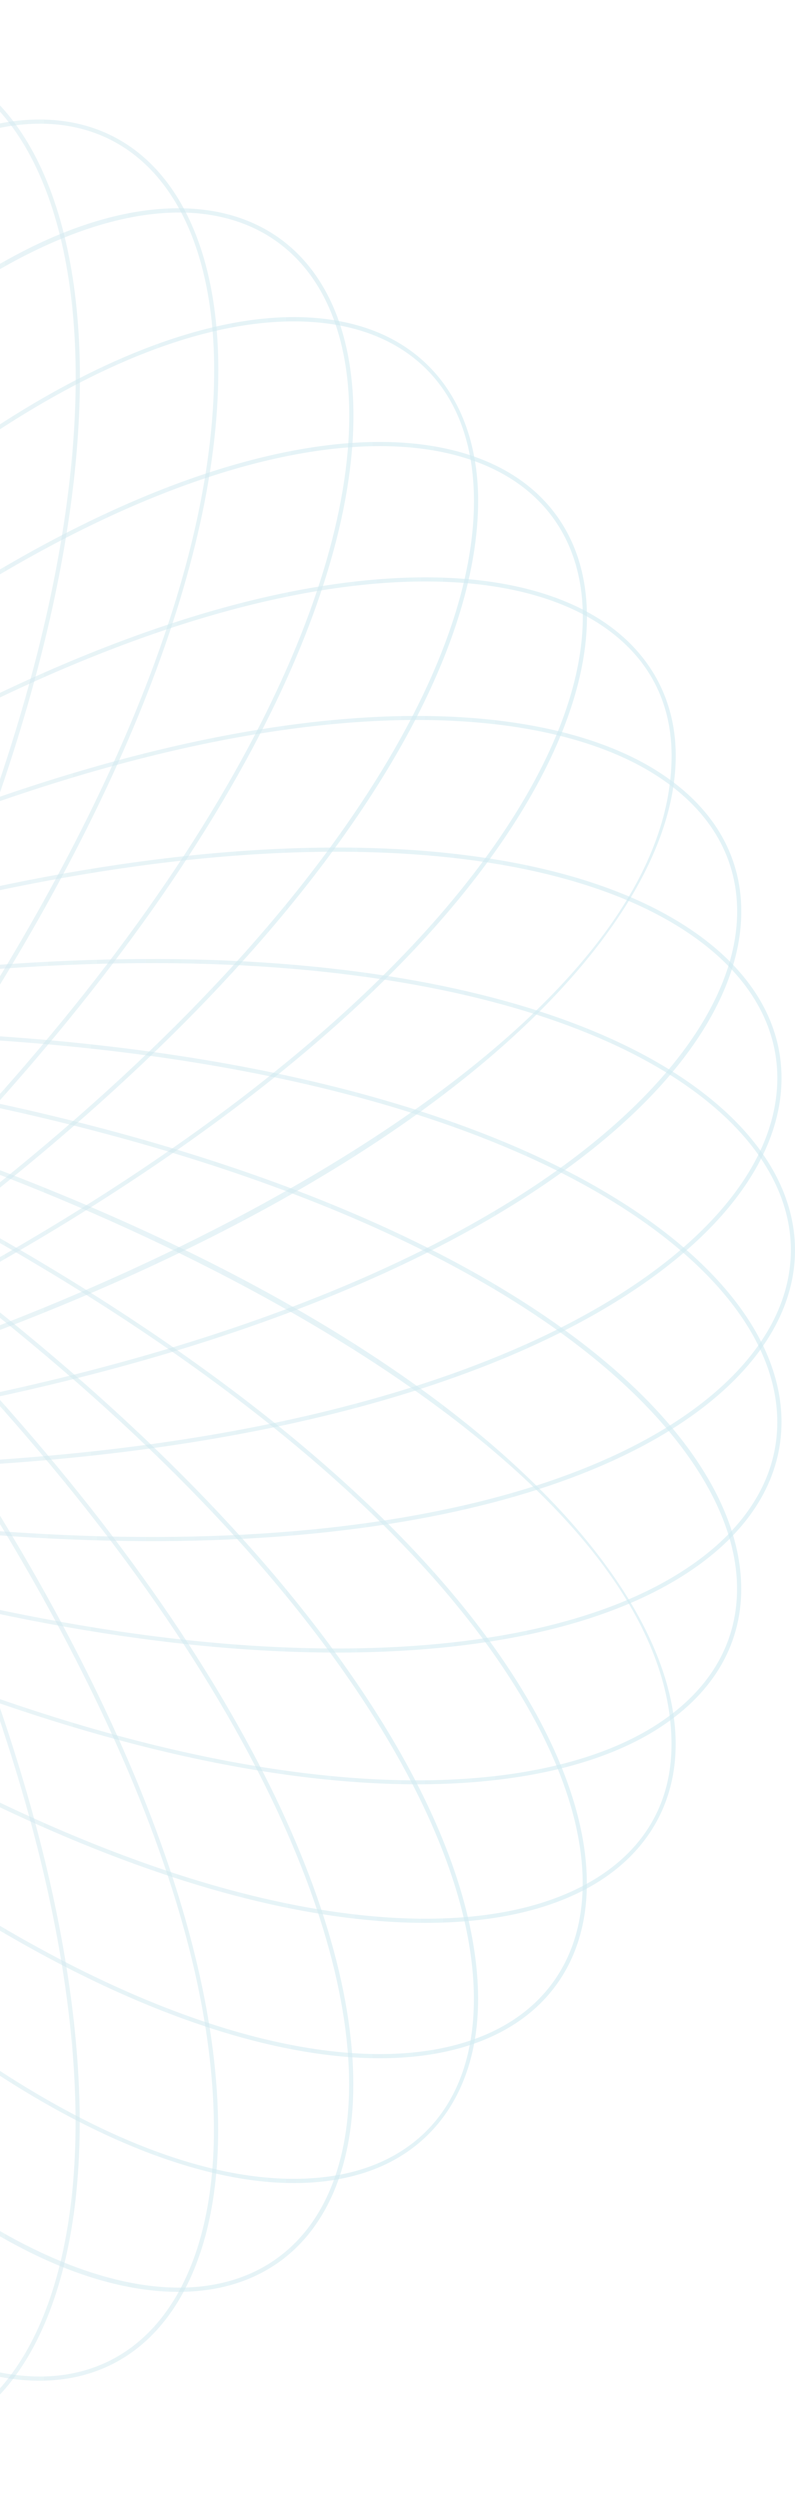 <svg xmlns="http://www.w3.org/2000/svg" width="168" height="528" viewBox="0 0 168 528" fill="none"><g opacity="0.5" clip-path="url(#clip0_558_1678)"><path d="M165.157 227.689C165.157 247.44 147.444 267.374 116.556 282.368C91.495 294.53 45.635 309.271 -30.572 310.388L-32.103 310.411L-31.654 311.885C-17.949 356.326 -11.004 396.484 -10.993 431.263C-10.993 460.146 -15.945 484.296 -25.331 501.086C-33.958 516.518 -46.085 525.063 -59.49 525.144C-79.265 525.259 -99.235 507.593 -114.276 476.695C-126.472 451.624 -141.26 405.731 -142.377 329.413L-142.4 327.881L-143.874 328.33C-190.344 342.668 -232.047 349.601 -267.806 348.944C-299.167 348.369 -324.147 341.885 -340.051 330.184C-351.223 321.962 -357.131 311.643 -357.131 300.311C-357.131 280.56 -339.418 260.626 -308.53 245.631C-283.469 233.47 -237.609 218.729 -161.403 217.612L-159.871 217.589L-160.32 216.115C-174.025 171.674 -180.981 131.516 -180.981 96.737C-180.981 67.854 -176.029 43.704 -166.643 26.914C-158.017 11.482 -145.889 2.937 -132.484 2.868C-112.709 2.752 -92.739 20.418 -77.698 51.317C-65.502 76.376 -50.715 122.28 -49.597 198.599L-49.574 200.13L-48.1 199.681C-1.63 185.344 40.073 178.411 75.821 179.067C107.181 179.643 132.161 186.127 148.066 197.827C159.237 206.038 165.145 216.368 165.145 227.701L165.157 227.689ZM-33.151 309.985C-33.151 309.916 -33.14 309.823 -33.071 309.731C-32.99 309.616 -32.852 309.547 -32.714 309.547C44.53 308.672 90.885 293.862 116.164 281.585C146.741 266.741 164.282 247.094 164.282 227.689C164.282 216.656 158.5 206.568 147.559 198.518C131.793 186.933 106.985 180.507 75.821 179.931C39.635 179.263 -2.655 186.403 -49.862 201.132C-49.989 201.178 -50.139 201.155 -50.242 201.075C-50.357 200.994 -50.426 200.868 -50.426 200.729C-51.302 123.363 -66.159 76.975 -78.47 51.685C-93.361 21.098 -113.043 3.628 -132.472 3.731C-145.544 3.8 -157.406 12.184 -165.871 27.34C-175.177 44.004 -180.094 67.992 -180.094 96.737C-180.094 131.954 -172.942 172.71 -158.846 217.877C-158.834 217.923 -158.823 217.969 -158.823 218.015C-158.823 218.107 -158.857 218.2 -158.903 218.28C-158.984 218.384 -159.111 218.453 -159.249 218.453C-236.492 219.328 -282.847 234.138 -308.138 246.415C-338.715 261.259 -356.256 280.906 -356.256 300.311C-356.256 311.344 -350.474 321.432 -339.533 329.47C-323.778 341.056 -298.971 347.493 -267.795 348.058C-231.598 348.726 -189.319 341.585 -142.112 326.856C-141.985 326.81 -141.836 326.845 -141.72 326.925C-141.605 327.006 -141.536 327.132 -141.536 327.271C-140.661 404.626 -125.804 451.013 -113.493 476.315C-98.601 506.902 -78.919 524.372 -59.49 524.269C-46.419 524.2 -34.556 515.816 -26.103 500.66C-16.797 483.996 -11.88 460.008 -11.88 431.263C-11.88 396.035 -19.032 355.278 -33.128 310.123C-33.128 310.077 -33.151 310.031 -33.151 309.996L-33.151 309.985Z" fill="url(#paint0_linear_558_1678)" fill-opacity="0.4"></path><path d="M124.005 397.762C124.005 413.182 116.439 424.86 102.711 430.641C84.906 438.138 58.555 435.178 28.508 422.315C-5.939 407.562 -44.336 380.165 -82.56 343.059L-83.666 341.988L-84.38 343.347C-110.684 393.109 -140.34 432.368 -170.134 456.898C-205.157 485.735 -228.72 485.528 -239.65 482.844C-256.844 478.618 -266.703 463.071 -266.703 440.188C-266.703 420.299 -259.297 395.942 -245.281 369.754C-229.423 340.146 -205.802 309.075 -175.075 277.428L-174.004 276.322L-175.363 275.608C-220.877 251.539 -257.961 224.418 -282.619 197.148C-304.155 173.332 -316.018 149.562 -316.018 130.226C-316.018 114.795 -308.451 103.106 -294.711 97.324C-276.906 89.827 -250.556 92.787 -220.52 105.662C-186.085 120.415 -147.676 147.823 -109.463 184.917L-108.358 185.988L-107.644 184.63C-81.339 134.868 -51.684 95.608 -21.89 71.067C13.145 42.219 36.696 42.426 47.626 45.121C64.82 49.359 74.679 64.894 74.679 87.777C74.679 107.677 67.274 132.023 53.258 158.211C37.399 187.831 13.778 218.891 -16.949 250.537L-18.02 251.643L-16.661 252.357C28.854 276.415 65.938 303.547 90.595 330.818C112.132 354.633 123.994 378.392 123.994 397.739L123.994 397.75L124.005 397.762ZM-265.816 440.2C-265.816 462.633 -256.199 477.869 -239.431 482.004C-221.107 486.518 -196.047 477.121 -170.687 456.23C-140.582 431.447 -110.661 391.624 -84.161 341.067C-84.092 340.94 -83.977 340.86 -83.839 340.837C-83.7 340.814 -83.562 340.86 -83.459 340.952C-44.808 378.749 -5.962 406.606 28.865 421.52C58.694 434.292 84.791 437.251 102.377 429.846C115.759 424.215 123.13 412.825 123.13 397.773C123.13 378.645 111.337 355.082 89.95 331.428C65.005 303.846 27.356 276.438 -18.941 252.161C-19.068 252.092 -19.149 251.977 -19.172 251.839L-19.172 251.816C-19.172 251.654 -19.126 251.551 -19.056 251.47C12.35 219.351 36.42 187.843 52.498 157.82C66.444 131.77 73.815 107.551 73.815 87.8C73.815 65.367 64.199 50.13 47.43 45.996C29.107 41.482 4.058 50.879 -21.314 71.77C-51.407 96.553 -81.339 136.376 -107.84 186.944C-107.909 187.071 -108.024 187.152 -108.162 187.175C-108.3 187.198 -108.438 187.152 -108.531 187.059C-147.193 149.263 -186.027 121.405 -220.854 106.491C-250.683 93.72 -276.78 90.76 -294.366 98.165C-307.76 103.797 -315.142 115.198 -315.142 130.261C-315.142 149.378 -303.361 172.929 -281.974 196.583C-257.028 224.165 -219.38 251.574 -173.082 275.839C-172.956 275.908 -172.875 276.023 -172.852 276.161L-172.852 276.184C-172.852 276.345 -172.898 276.449 -172.967 276.53C-204.374 308.649 -228.444 340.157 -244.51 370.18C-258.457 396.23 -265.827 420.449 -265.827 440.2L-265.816 440.2Z" fill="url(#paint1_linear_558_1678)" fill-opacity="0.4"></path><path d="M142.777 368.441C142.777 381.8 135.856 392.741 123.291 399.236C106.119 408.115 79.562 408.403 48.512 400.042C12.971 390.472 -28.132 369.708 -70.341 339.984L-71.597 339.098L-72.092 340.549C-112.953 460.123 -170.365 508.203 -206.412 502.284C-226.279 499.025 -238.13 479.412 -238.13 449.85C-238.13 407.113 -214.635 350.222 -171.977 289.647L-171.09 288.391L-172.541 287.896C-224.298 270.219 -266.899 247.785 -295.748 223.025C-320.901 201.443 -334.756 178.906 -334.756 159.57C-334.756 146.199 -327.834 135.259 -315.246 128.764C-298.075 119.885 -271.517 119.608 -240.468 127.969C-204.927 137.539 -163.835 158.303 -121.626 188.027L-120.37 188.913L-119.875 187.462C-79.025 67.888 -21.625 19.808 14.434 25.727C34.3 28.986 46.151 48.599 46.151 78.161C46.151 120.898 22.657 177.789 -20.001 238.364L-20.888 239.62L-19.437 240.115C32.32 257.804 74.92 280.226 103.77 304.986C128.923 326.568 142.777 349.105 142.777 368.441ZM-237.254 449.85C-237.254 478.952 -225.669 498.23 -206.274 501.42C-187.536 504.495 -163.938 492.161 -141.527 467.585C-114.934 438.414 -90.979 393.696 -72.253 338.257C-72.207 338.13 -72.103 338.027 -71.965 337.981C-71.838 337.934 -71.689 337.957 -71.573 338.038C-28.823 368.361 12.776 389.516 48.743 399.19C79.573 407.493 105.912 407.228 122.888 398.453C135.326 392.027 141.902 381.639 141.902 368.441C141.891 318.057 59.707 267.754 -21.729 240.253C-21.855 240.207 -21.959 240.103 -22.005 239.977C-22.017 239.931 -22.028 239.885 -22.028 239.838C-22.028 239.746 -22.005 239.666 -21.948 239.585C3.159 204.207 45.265 136.18 45.265 78.149C45.265 49.048 33.679 29.769 14.284 26.579C-4.454 23.505 -28.052 35.839 -50.463 60.414C-77.056 89.585 -101.011 134.303 -119.737 189.731C-119.783 189.869 -119.887 189.961 -120.013 190.007C-120.14 190.053 -120.29 190.03 -120.393 189.95C-163.144 159.627 -204.743 138.472 -240.698 128.798C-271.529 120.495 -297.856 120.748 -314.843 129.524C-327.293 135.95 -333.869 146.338 -333.869 159.558C-333.869 209.919 -251.685 260.234 -170.238 287.735C-170.111 287.781 -170.008 287.885 -169.962 288.011C-169.95 288.057 -169.939 288.103 -169.939 288.149C-169.939 288.242 -169.962 288.334 -170.019 288.403C-195.126 323.781 -237.231 391.808 -237.231 449.838L-237.254 449.85Z" fill="url(#paint2_linear_558_1678)" fill-opacity="0.4"></path><path d="M156.656 192.495C156.656 228.968 100.085 278.039 -24.135 299.597L-25.644 299.862L-24.965 301.244C9.586 371.643 16.841 420.069 16.841 448.296C16.841 488.384 2.1 514.538 -21.636 516.541C-41.065 518.177 -63.143 502.998 -82.215 474.875C-104.408 442.146 -121.487 394.088 -131.587 335.873L-131.852 334.365L-133.234 335.044C-234.605 384.795 -301.61 383.344 -330.517 365.401C-342.38 358.031 -348.656 347.701 -348.656 335.528C-348.656 299.056 -292.086 249.985 -167.865 228.426L-166.357 228.161L-167.036 226.779C-201.587 156.369 -208.842 107.954 -208.842 79.739C-208.842 39.651 -194.101 13.497 -170.364 11.493C-150.936 9.858 -128.858 25.037 -109.786 53.16C-87.593 85.889 -70.514 133.958 -60.413 192.161L-60.148 193.67L-58.767 192.991C42.616 143.24 109.609 144.691 138.517 162.634C150.379 169.992 156.656 180.323 156.656 192.507L156.656 192.495ZM-26.738 299.528C-26.738 299.459 -26.727 299.39 -26.692 299.332C-26.634 299.206 -26.508 299.125 -26.37 299.102C31.226 289.313 79.09 272.695 112.063 251.056C139.853 232.825 155.78 211.474 155.78 192.507C155.78 180.645 149.653 170.58 138.056 163.382C109.103 145.405 41.787 144.196 -60.287 194.718C-60.413 194.776 -60.552 194.776 -60.678 194.718C-60.805 194.649 -60.897 194.534 -60.92 194.396C-73.6 119.804 -94.895 76.676 -110.523 53.643C-129.411 25.797 -151.2 10.745 -170.307 12.357C-193.548 14.315 -207.978 40.135 -207.978 79.728C-207.978 108.184 -200.573 157.071 -165.32 228.288C-165.286 228.346 -165.274 228.415 -165.274 228.484C-165.274 228.553 -165.286 228.622 -165.32 228.68C-165.378 228.806 -165.504 228.887 -165.631 228.91C-223.227 238.699 -271.102 255.317 -304.075 276.956C-331.865 295.198 -347.792 316.538 -347.792 335.516C-347.792 347.378 -341.666 357.455 -330.068 364.641C-301.115 382.618 -233.799 383.827 -131.725 333.305C-131.599 333.248 -131.449 333.248 -131.334 333.305C-131.219 333.363 -131.127 333.49 -131.104 333.628C-118.424 408.23 -97.129 451.348 -81.501 474.38C-62.613 502.227 -40.823 517.278 -21.717 515.666C1.524 513.708 15.955 487.889 15.955 448.296C15.955 419.827 8.549 370.952 -26.704 299.735C-26.738 299.678 -26.75 299.609 -26.75 299.539L-26.738 299.528Z" fill="url(#paint3_linear_558_1678)" fill-opacity="0.4"></path><path d="M142.8 159.616C142.8 178.963 128.945 201.489 103.792 223.059C74.931 247.807 32.319 270.23 -19.449 287.907L-20.9 288.402L-20.013 289.658C22.61 350.222 46.082 407.101 46.093 449.85C46.093 479.447 34.231 499.059 14.364 502.318C-21.683 508.237 -79.083 460.145 -119.91 340.537L-120.405 339.086L-121.661 339.973C-163.87 369.673 -204.973 390.426 -240.514 399.984C-271.564 408.333 -298.121 408.045 -315.293 399.166C-327.869 392.671 -334.791 381.731 -334.791 368.372C-334.791 349.024 -320.936 326.498 -295.784 304.928C-266.922 280.18 -224.31 257.758 -172.531 240.08L-171.079 239.585L-171.966 238.33C-214.59 177.765 -238.073 120.875 -238.073 78.138C-238.073 48.541 -226.21 28.928 -206.344 25.669C-170.296 19.75 -112.897 67.854 -72.081 187.45L-71.586 188.902L-70.33 188.015C-28.121 158.314 12.982 137.562 48.523 128.003C79.573 119.654 106.13 119.942 123.302 128.821C135.878 135.316 142.8 146.257 142.8 159.616ZM-22.04 288.172C-22.04 288.172 -22.04 288.08 -22.017 288.034C-21.971 287.896 -21.868 287.792 -21.741 287.746C59.729 260.257 141.925 209.965 141.925 159.604C141.925 146.395 135.348 136.019 122.899 129.581C105.911 120.806 79.584 120.541 48.754 128.832C12.798 138.506 -28.812 159.639 -71.563 189.938C-71.678 190.019 -71.816 190.042 -71.954 189.996C-72.092 189.95 -72.196 189.857 -72.231 189.719C-90.945 134.28 -114.889 89.55 -141.47 60.368C-163.87 35.781 -187.468 23.435 -206.206 26.51C-225.612 29.7 -237.198 48.99 -237.198 78.115C-237.198 136.134 -195.115 204.149 -170.031 239.539C-169.974 239.619 -169.951 239.7 -169.951 239.792C-169.951 239.838 -169.951 239.884 -169.974 239.93C-170.02 240.057 -170.124 240.172 -170.25 240.207C-251.72 267.719 -333.927 318.011 -333.927 368.372C-333.927 381.581 -327.351 391.957 -314.901 398.383C-297.914 407.159 -271.587 407.424 -240.756 399.132C-204.801 389.458 -163.19 368.326 -120.44 338.015C-120.325 337.934 -120.187 337.911 -120.048 337.957C-119.922 338.003 -119.818 338.107 -119.772 338.234C-101.057 393.673 -77.114 438.402 -50.533 467.585C-28.121 492.172 -4.535 504.518 14.203 501.443C33.609 498.253 45.195 478.963 45.195 449.85C45.195 391.807 3.112 323.804 -21.971 288.426C-22.029 288.345 -22.052 288.264 -22.052 288.172L-22.04 288.172Z" fill="url(#paint4_linear_558_1678)" fill-opacity="0.4"></path><path d="M156.633 335.562C156.633 347.747 150.356 358.088 138.494 365.447C109.598 383.378 42.593 384.806 -58.778 335.021L-60.16 334.342L-60.425 335.85C-70.548 394.054 -87.627 442.111 -109.832 474.829C-128.903 502.941 -150.993 518.119 -170.422 516.484C-194.146 514.48 -208.888 488.338 -208.888 448.273C-208.888 420.046 -201.632 371.62 -167.036 301.198L-166.356 299.816L-167.865 299.551C-292.062 277.992 -348.633 228.898 -348.633 192.426C-348.633 180.242 -342.356 169.9 -330.494 162.541C-301.598 144.61 -234.593 143.182 -133.222 192.956L-131.84 193.635L-131.575 192.127C-121.452 133.923 -104.373 85.866 -82.168 53.148C-63.085 25.037 -41.007 9.858 -21.578 11.493C2.146 13.497 16.888 39.628 16.888 79.704C16.888 107.931 9.632 156.357 -24.964 226.779L-25.644 228.161L-24.135 228.426C100.062 250.008 156.621 299.102 156.621 335.574L156.633 335.562ZM-208.012 448.296C-208.012 487.866 -193.582 513.662 -170.352 515.632C-151.246 517.244 -129.456 502.204 -110.557 474.369C-94.929 451.336 -73.623 408.219 -60.92 333.639C-60.897 333.501 -60.804 333.386 -60.689 333.317C-60.563 333.259 -60.424 333.259 -60.298 333.317C41.776 383.873 109.08 382.687 138.033 364.722C149.631 357.524 155.758 347.447 155.758 335.574C155.758 316.595 139.818 295.255 112.04 277.014C79.067 255.363 31.215 238.745 -26.369 228.933C-26.507 228.91 -26.623 228.818 -26.68 228.703C-26.715 228.633 -26.726 228.564 -26.726 228.495C-26.726 228.426 -26.715 228.357 -26.68 228.3C8.607 157.06 16.024 108.173 16.024 79.716C16.024 40.134 1.594 14.338 -21.636 12.369C-40.742 10.756 -62.532 25.797 -81.431 53.632C-97.059 76.664 -118.366 119.781 -131.069 194.361C-131.092 194.499 -131.184 194.614 -131.299 194.683C-131.414 194.741 -131.564 194.741 -131.691 194.683C-233.764 144.127 -301.068 145.313 -330.022 163.278C-341.619 170.476 -347.746 180.553 -347.746 192.415C-347.746 211.394 -331.807 232.733 -304.028 250.975C-271.056 272.626 -223.203 289.244 -165.619 299.056C-165.481 299.079 -165.366 299.171 -165.297 299.286C-165.262 299.344 -165.251 299.413 -165.251 299.482C-165.251 299.551 -165.262 299.62 -165.297 299.678C-200.584 370.918 -208.001 419.804 -208.001 448.273L-208.012 448.296Z" fill="url(#paint5_linear_558_1678)" fill-opacity="0.4"></path><path d="M165.144 300.369C165.144 311.689 159.235 322.019 148.064 330.242C132.159 341.943 107.179 348.415 75.819 348.979C40.059 349.624 -1.631 342.68 -48.113 328.33L-49.576 327.881L-49.599 329.413C-50.739 405.72 -65.538 451.612 -77.746 476.672C-92.799 507.559 -112.769 525.213 -132.543 525.098C-145.937 525.017 -158.064 516.484 -166.679 501.064C-176.054 484.284 -181.006 460.158 -181.006 431.298C-181.006 396.507 -174.05 356.327 -160.322 311.862L-159.873 310.399L-161.404 310.376C-237.611 309.236 -283.46 294.484 -308.52 282.311C-339.408 267.305 -357.121 247.371 -357.121 227.62C-357.121 216.3 -351.213 205.97 -340.042 197.747C-324.137 186.058 -299.157 179.574 -267.797 179.01C-232.025 178.365 -190.335 185.309 -143.864 199.659L-142.402 200.108L-142.379 198.576C-141.238 122.257 -126.451 76.376 -114.243 51.317C-99.191 20.43 -79.22 2.776 -59.446 2.879C-46.052 2.96 -33.925 11.493 -25.299 26.914C-15.924 43.693 -10.96 67.82 -10.96 96.68C-10.96 131.47 -17.916 171.651 -31.644 216.115L-32.093 217.578L-30.562 217.601C45.633 218.741 91.493 233.493 116.554 245.666C147.442 260.672 165.155 280.607 165.155 300.357L165.144 300.369ZM-180.154 431.309C-180.154 460.019 -175.236 483.996 -165.942 500.649C-157.489 515.781 -145.626 524.165 -132.566 524.234C-113.137 524.35 -93.455 506.879 -78.552 476.303C-66.229 451.025 -51.361 404.649 -50.474 327.294C-50.474 327.156 -50.405 327.029 -50.29 326.948C-50.175 326.868 -50.037 326.845 -49.91 326.891C-2.703 341.643 39.587 348.783 75.785 348.127C106.961 347.563 131.768 341.136 147.523 329.551C158.464 321.501 164.245 311.424 164.245 300.38C164.245 280.975 146.705 261.328 116.139 246.472C90.849 234.184 44.505 219.363 -32.727 218.476C-32.865 218.476 -32.992 218.407 -33.072 218.292C-33.13 218.223 -33.153 218.131 -33.153 218.039C-33.153 217.993 -33.153 217.946 -33.13 217.9C-19.01 172.71 -11.847 131.943 -11.847 96.726C-11.847 67.993 -16.765 44.016 -26.07 27.363C-34.523 12.23 -46.386 3.847 -59.458 3.778C-78.886 3.662 -98.569 21.144 -113.46 51.72C-125.771 76.998 -140.639 123.374 -141.538 200.73C-141.538 200.868 -141.607 200.994 -141.711 201.075C-141.826 201.156 -141.964 201.179 -142.102 201.144C-189.31 186.392 -231.599 179.252 -267.785 179.908C-298.961 180.472 -323.768 186.898 -339.535 198.484C-350.476 206.522 -356.257 216.611 -356.257 227.655C-356.257 247.06 -338.717 266.707 -308.152 281.563C-282.872 293.839 -236.517 308.672 -159.285 309.559C-159.147 309.559 -159.02 309.628 -158.94 309.743C-158.882 309.812 -158.859 309.904 -158.859 309.996C-158.859 310.042 -158.859 310.088 -158.882 310.123C-173.002 355.325 -180.165 396.104 -180.165 431.332L-180.154 431.309Z" fill="url(#paint6_linear_558_1678)" fill-opacity="0.4"></path><path d="M124.039 130.295C124.039 149.631 112.177 173.389 90.641 197.205C65.983 224.464 28.876 251.585 -16.65 275.642L-18.009 276.356L-16.938 277.462C13.777 309.109 37.387 340.168 53.234 369.788C67.25 395.976 74.655 420.333 74.655 440.222C74.655 463.116 64.797 478.663 47.591 482.901C36.661 485.585 13.109 485.792 -21.913 456.932C-51.696 432.391 -81.34 393.109 -107.644 343.335L-108.358 341.976L-109.464 343.047C-147.688 380.13 -186.097 407.527 -220.544 422.268C-250.591 435.12 -276.942 438.08 -294.747 430.583C-308.486 424.802 -316.053 413.124 -316.053 397.704C-316.053 378.368 -304.19 354.61 -282.654 330.794C-257.996 303.535 -220.889 276.414 -175.363 252.356L-174.004 251.642L-175.075 250.537C-205.791 218.89 -229.4 187.83 -245.247 158.21C-259.263 132.022 -266.669 107.665 -266.669 87.777C-266.669 64.882 -256.81 49.335 -239.616 45.097C-228.686 42.414 -205.134 42.207 -170.112 71.067C-140.329 95.608 -110.685 134.89 -84.38 184.652L-83.666 186.011L-82.561 184.94C-44.337 147.857 -5.928 120.46 28.519 105.719C58.566 92.867 84.917 89.907 102.722 97.404C116.461 103.186 124.028 114.863 124.028 130.283L124.039 130.295ZM-19.172 276.184C-19.149 276.045 -19.069 275.919 -18.942 275.861C27.379 251.596 65.039 224.199 89.996 196.617C111.394 172.963 123.176 149.412 123.176 130.295C123.176 115.243 115.793 103.853 102.411 98.222C84.825 90.817 58.716 93.777 28.899 106.537C-5.928 121.439 -44.774 149.285 -83.436 187.059C-83.54 187.151 -83.678 187.197 -83.816 187.174C-83.954 187.151 -84.07 187.07 -84.139 186.944C-110.627 136.376 -140.548 96.541 -170.641 71.746C-196.001 50.844 -221.062 41.447 -239.385 45.961C-256.154 50.084 -265.77 65.331 -265.77 87.788C-265.77 107.539 -258.4 131.746 -244.453 157.807C-228.387 187.83 -204.328 219.339 -172.945 251.458C-172.864 251.539 -172.818 251.642 -172.818 251.758C-172.841 251.965 -172.933 252.091 -173.048 252.149C-219.358 276.414 -257.029 303.811 -281.974 331.393C-303.373 355.047 -315.154 378.598 -315.154 397.715C-315.154 412.756 -307.784 424.157 -294.39 429.788C-276.803 437.193 -250.695 434.233 -220.878 421.473C-186.051 406.571 -147.205 378.725 -108.543 340.951C-108.439 340.859 -108.301 340.813 -108.174 340.836C-108.036 340.859 -107.921 340.94 -107.852 341.067C-81.352 391.635 -51.442 431.481 -21.349 456.276C4.011 477.178 29.072 486.575 47.395 482.061C64.163 477.938 73.78 462.69 73.78 440.233C73.78 420.483 66.409 396.264 52.462 370.214C36.396 340.191 12.338 308.683 -19.046 276.564C-19.126 276.483 -19.172 276.368 -19.172 276.253L-19.172 276.184Z" fill="url(#paint7_linear_558_1678)" fill-opacity="0.4"></path><path d="M101.041 105.857C101.041 119.619 96.273 142.836 73.574 175.208C53.085 204.437 23.003 233.999 -15.808 263.089L-17.041 264.011L-15.808 264.932C22.992 294.011 53.051 323.585 73.539 352.813C96.25 385.208 101.018 408.425 101.018 422.187C101.018 440.441 92.369 453.788 77.294 458.775C58.925 464.855 33.207 458.717 4.864 441.466C-27.648 421.681 -62.209 388.042 -95.078 344.187L-96 342.955L-96.921 344.187C-129.802 388.03 -164.364 421.669 -196.887 441.443C-225.23 458.683 -250.947 464.821 -269.316 458.729C-284.392 453.731 -293.041 440.406 -293.041 422.164C-293.041 408.391 -288.273 385.174 -265.573 352.79C-245.085 323.562 -215.015 293.999 -176.191 264.909L-174.959 263.988L-176.191 263.066C-214.992 233.988 -245.05 204.414 -265.539 175.185C-288.25 142.79 -293.006 119.573 -293.006 105.8C-293.006 87.535 -284.357 74.199 -269.282 69.212C-250.913 63.132 -225.195 69.27 -196.853 86.521C-164.341 106.306 -129.779 139.946 -96.91 183.8L-95.988 185.032L-95.067 183.8C-62.186 139.957 -27.624 106.329 4.888 86.556C33.219 69.316 58.947 63.178 77.317 69.258C92.392 74.257 101.041 87.581 101.053 105.834L101.053 105.846L101.041 105.857ZM-18.215 264.011C-18.215 263.873 -18.146 263.746 -18.042 263.665C21.529 234.23 52.106 204.299 72.848 174.713C90.711 149.239 100.155 125.423 100.155 105.857C100.155 87.731 91.932 75.04 77.017 70.099C66.525 66.621 43.25 64.237 5.325 87.316C-27.544 107.308 -62.451 141.443 -95.654 186.045C-95.735 186.149 -95.873 186.218 -96.011 186.218C-96.15 186.218 -96.276 186.149 -96.357 186.045C-129.56 141.431 -164.467 107.274 -197.325 87.281C-235.261 64.203 -258.525 66.587 -269.017 70.053C-283.931 74.993 -292.143 87.696 -292.143 105.811C-292.143 125.377 -282.699 149.193 -264.825 174.69C-244.083 204.276 -213.517 234.207 -173.969 263.642C-173.853 263.723 -173.796 263.85 -173.796 263.999C-173.796 264.149 -173.865 264.264 -173.969 264.356C-213.529 293.792 -244.118 323.723 -264.859 353.308C-282.733 378.794 -292.177 402.61 -292.177 422.176C-292.177 440.28 -283.966 452.97 -269.051 457.911C-258.56 461.389 -235.284 463.773 -197.348 440.706C-164.479 420.725 -129.56 386.579 -96.357 341.976C-96.276 341.861 -96.138 341.804 -96 341.804C-95.862 341.804 -95.735 341.873 -95.643 341.976C-62.451 386.59 -27.532 420.736 5.325 440.74C43.262 463.819 66.526 461.435 77.017 457.969C91.932 453.028 100.143 440.326 100.143 422.21C100.143 402.644 90.699 378.828 72.837 353.331C52.095 323.746 21.529 293.815 -18.019 264.379C-18.135 264.299 -18.192 264.16 -18.192 264.022L-18.215 264.011Z" fill="url(#paint8_linear_558_1678)" fill-opacity="0.4"></path><path d="M168 264.035C168 274.894 162.391 285.478 151.773 294.656C136.778 307.624 112.858 317.01 82.614 321.8C48.237 327.248 7.444 326.66 -38.658 320.061L-40.178 319.843L-39.959 321.363C-36.377 346.399 -34.558 370.215 -34.558 392.142C-34.558 485.482 -66.413 528 -96.011 528C-112.17 528 -127.199 515.896 -138.347 493.923C-150.855 469.267 -157.465 434.096 -157.465 392.211C-157.465 370.261 -155.646 346.422 -152.052 321.351L-151.834 319.831L-153.354 320.05C-199.444 326.649 -240.237 327.225 -274.603 321.766C-304.846 316.964 -328.755 307.578 -343.761 294.61C-354.38 285.432 -360 274.837 -360 263.988C-360 253.14 -354.38 242.534 -343.761 233.355C-328.755 220.399 -304.846 211.013 -274.603 206.211C-240.237 200.764 -199.433 201.351 -153.342 207.95L-151.822 208.169L-152.041 206.649C-155.623 181.601 -157.442 157.797 -157.442 135.869C-157.442 42.53 -125.587 0.012 -95.977 0.012C-80.487 0.012 -65.331 11.885 -54.39 32.591C-41.399 57.167 -34.523 92.868 -34.523 135.812C-34.523 157.762 -36.343 181.601 -39.936 206.66L-40.155 208.18L-38.635 207.962C7.444 201.363 48.237 200.787 82.603 206.246C112.846 211.048 136.755 220.434 151.761 233.401C162.391 242.58 168.012 253.175 168.012 264.035L168 264.035ZM-41.134 319.324C-41.134 319.209 -41.088 319.094 -41.007 319.013C-40.904 318.91 -40.765 318.864 -40.627 318.887C6.258 325.762 47.672 326.453 82.476 320.937C112.558 316.169 136.317 306.852 151.197 293.988C161.62 284.983 167.125 274.63 167.125 264.035C167.125 253.428 161.608 243.063 151.174 234.046C136.294 221.194 112.535 211.877 82.453 207.098C47.649 201.57 6.235 202.249 -40.627 209.125C-40.765 209.148 -40.904 209.102 -41.007 208.998C-41.088 208.917 -41.134 208.802 -41.134 208.687C-37.345 182.81 -35.422 158.315 -35.422 135.812C-35.422 94.042 -41.998 59.01 -54.447 34.468C-65.434 12.795 -80.187 0.864 -96 0.864C-111.813 0.864 -126.577 12.806 -137.564 34.48C-150.014 59.033 -156.59 94.077 -156.59 135.846C-156.59 158.361 -154.678 182.833 -150.901 208.607L-150.901 208.63C-150.901 208.791 -150.947 208.906 -151.027 208.975C-151.131 209.079 -151.269 209.125 -151.407 209.102C-198.269 202.226 -239.695 201.536 -274.499 207.052C-304.581 211.82 -328.34 221.136 -343.22 233.988C-353.643 242.994 -359.159 253.359 -359.159 263.965C-359.159 274.572 -353.654 284.925 -343.22 293.931C-328.34 306.783 -304.581 316.111 -274.499 320.879C-239.695 326.407 -198.281 325.727 -151.407 318.852C-151.269 318.829 -151.131 318.875 -151.027 318.979C-150.947 319.059 -150.901 319.175 -150.901 319.29C-154.69 345.144 -156.613 369.651 -156.613 392.177C-156.613 433.923 -150.037 468.956 -137.599 493.497C-126.589 515.194 -111.824 527.125 -96.011 527.125C-80.199 527.125 -65.434 515.182 -54.447 493.509C-41.998 468.956 -35.422 433.9 -35.422 392.131C-35.422 369.628 -37.333 345.144 -41.111 319.37L-41.111 319.301L-41.134 319.324Z" fill="url(#paint9_linear_558_1678)" fill-opacity="0.4"></path><path d="M165.143 227.677C165.143 247.428 147.43 267.363 116.542 282.357C91.493 294.53 45.622 309.27 -30.585 310.388L-32.117 310.411L-31.668 311.873C-17.951 356.326 -11.007 396.495 -11.007 431.263C-11.007 460.146 -15.959 484.284 -25.345 501.075C-33.96 516.507 -46.087 525.052 -59.492 525.132C-79.267 525.247 -99.237 507.581 -114.289 476.683C-126.497 451.612 -141.273 405.72 -142.402 329.389L-142.425 327.858L-143.888 328.307C-190.358 342.645 -232.06 349.578 -267.82 348.933C-299.18 348.357 -324.16 341.873 -340.065 330.173C-351.236 321.961 -357.145 311.631 -357.145 300.311C-357.145 280.56 -339.432 260.626 -308.544 245.62C-283.483 233.447 -237.623 218.706 -161.416 217.578L-159.884 217.554L-160.334 216.08C-174.05 171.627 -180.995 131.459 -180.995 96.691C-180.995 67.808 -176.043 43.67 -166.656 26.879C-158.042 11.447 -145.915 2.902 -132.509 2.833C-112.735 2.718 -92.764 20.384 -77.712 51.282C-65.504 76.353 -50.728 122.245 -49.599 198.564L-49.576 200.096L-48.102 199.647C-1.632 185.309 40.059 178.376 75.819 179.021C107.179 179.597 132.159 186.08 148.064 197.769C159.247 205.992 165.155 216.322 165.155 227.643L165.143 227.677ZM-33.153 309.984C-33.153 309.892 -33.119 309.8 -33.073 309.72C-32.992 309.616 -32.865 309.547 -32.727 309.535C44.516 308.66 90.871 293.839 116.151 281.562C146.716 266.718 164.256 247.071 164.256 227.666C164.256 216.622 158.463 206.545 147.522 198.495C131.756 186.91 106.949 180.483 75.784 179.908C39.587 179.251 -2.691 186.38 -49.899 201.121C-50.026 201.167 -50.175 201.132 -50.29 201.052C-50.406 200.971 -50.475 200.844 -50.475 200.706C-51.35 123.34 -66.218 76.952 -78.53 51.662C-93.421 21.075 -113.103 3.593 -132.532 3.708C-145.604 3.777 -157.466 12.161 -165.919 27.317C-175.225 43.981 -180.143 67.969 -180.143 96.702C-180.143 131.931 -172.991 172.687 -158.883 217.865C-158.871 217.912 -158.859 217.946 -158.859 217.992C-158.859 218.084 -158.894 218.176 -158.94 218.257C-159.021 218.372 -159.147 218.43 -159.286 218.441C-236.529 219.317 -282.884 234.138 -308.164 246.414C-338.741 261.259 -356.269 280.906 -356.269 300.311C-356.269 311.343 -350.488 321.432 -339.547 329.47C-323.78 341.055 -298.973 347.482 -267.797 348.057C-231.6 348.714 -189.31 341.585 -142.114 326.844C-141.987 326.798 -141.838 326.833 -141.722 326.913C-141.619 326.994 -141.55 327.121 -141.55 327.259C-140.674 404.626 -125.806 451.013 -113.495 476.303C-98.603 506.89 -78.921 524.372 -59.492 524.257C-46.421 524.188 -34.559 515.804 -26.105 500.649C-16.799 483.984 -11.882 459.984 -11.882 431.263C-11.882 396.046 -19.034 355.278 -33.142 310.1C-33.153 310.054 -33.165 310.019 -33.165 309.973L-33.153 309.984Z" fill="url(#paint10_linear_558_1678)" fill-opacity="0.4"></path><path d="M124.017 397.738C124.017 413.17 116.45 424.848 102.711 430.629C84.906 438.126 58.555 435.166 28.508 422.303C-5.927 407.562 -44.336 380.153 -82.56 343.059L-83.666 341.988L-84.38 343.347C-110.684 393.109 -140.329 432.379 -170.123 456.909C-205.145 485.746 -228.709 485.55 -239.638 482.855C-256.833 478.617 -266.691 463.07 -266.691 440.199C-266.691 420.299 -259.286 395.953 -245.27 369.765C-229.423 340.157 -205.802 309.086 -175.063 277.439L-173.992 276.333L-175.351 275.619C-220.877 251.55 -257.961 224.429 -282.619 197.17C-304.155 173.354 -316.018 149.596 -316.018 130.26C-316.018 114.84 -308.451 103.151 -294.711 97.37C-276.906 89.873 -250.556 92.832 -220.509 105.696C-186.062 120.437 -147.665 147.846 -109.44 184.94L-108.335 186.011L-107.621 184.652C-81.316 134.89 -51.672 95.619 -21.878 71.09C13.145 42.253 36.708 42.449 47.638 45.143C64.832 49.37 74.69 64.917 74.69 87.8C74.69 107.7 67.285 132.057 53.269 158.233C37.422 187.842 13.801 218.913 -16.937 250.56L-18.008 251.665L-16.649 252.379C28.877 276.437 65.961 303.569 90.618 330.828C112.155 354.644 124.017 378.402 124.017 397.738ZM-265.804 440.199C-265.804 462.633 -256.188 477.869 -239.419 482.003C-221.096 486.518 -196.035 477.12 -170.675 456.23C-140.582 431.447 -110.661 391.612 -84.161 341.055C-84.092 340.928 -83.977 340.848 -83.838 340.825C-83.7 340.802 -83.562 340.848 -83.459 340.94C-44.808 378.725 -5.962 406.571 28.865 421.485C58.694 434.256 84.802 437.205 102.377 429.811C115.771 424.18 123.142 412.779 123.142 397.727C123.142 378.61 111.36 355.059 89.973 331.404C65.028 303.823 27.368 276.414 -18.941 252.149C-19.068 252.08 -19.149 251.965 -19.172 251.827L-19.172 251.792C-19.172 251.631 -19.125 251.527 -19.056 251.447C12.35 219.328 36.42 187.819 52.486 157.796C66.433 131.746 73.804 107.539 73.804 87.788C73.804 65.343 64.187 50.107 47.419 45.984C29.095 41.47 4.035 50.867 -21.325 71.757C-51.419 96.541 -81.339 136.364 -107.84 186.932C-107.909 187.059 -108.024 187.139 -108.151 187.162C-108.289 187.185 -108.427 187.139 -108.531 187.047C-147.181 149.262 -186.027 121.404 -220.854 106.502C-250.683 93.731 -276.791 90.782 -294.366 98.176C-307.76 103.807 -315.131 115.209 -315.131 130.26C-315.131 149.377 -303.349 172.928 -281.962 196.583C-257.017 224.164 -219.357 251.573 -173.048 275.838C-172.921 275.907 -172.841 276.022 -172.817 276.161C-172.817 276.161 -172.817 276.184 -172.817 276.195C-172.817 276.356 -172.864 276.46 -172.933 276.541C-204.339 308.671 -228.409 340.18 -244.475 370.191C-258.422 396.241 -265.793 420.46 -265.793 440.21L-265.804 440.199Z" fill="url(#paint11_linear_558_1678)" fill-opacity="0.4"></path><path d="M142.779 368.418C142.779 381.789 135.857 392.729 123.281 399.224C106.098 408.103 79.552 408.38 48.502 400.03C12.961 390.46 -28.142 369.696 -70.351 339.984L-71.607 339.098L-72.102 340.549C-112.929 460.123 -170.34 508.203 -206.388 502.284C-226.254 499.025 -238.105 479.412 -238.105 449.85C-238.105 407.113 -214.622 350.222 -171.976 289.658L-171.089 288.403L-172.54 287.908C-224.308 270.23 -266.909 247.796 -295.77 223.048C-320.923 201.466 -334.777 178.94 -334.777 159.593C-334.777 146.222 -327.856 135.293 -315.279 128.787C-298.108 119.908 -271.55 119.631 -240.501 127.981C-204.96 137.551 -163.856 158.303 -121.647 188.027L-120.392 188.913L-119.897 187.462C-79.058 67.888 -21.658 19.808 14.389 25.727C34.256 28.986 46.118 48.587 46.118 78.161C46.118 120.898 22.636 177.789 -20.011 238.364L-20.898 239.62L-19.447 240.115C32.321 257.792 74.922 280.226 103.783 304.975C128.936 326.545 142.79 349.082 142.791 368.43L142.779 368.418ZM-237.241 449.85C-237.241 478.952 -225.656 498.23 -206.25 501.42C-187.512 504.495 -163.914 492.161 -141.502 467.585C-114.91 438.414 -90.955 393.696 -72.24 338.257C-72.194 338.13 -72.09 338.027 -71.952 337.981C-71.825 337.934 -71.676 337.957 -71.561 338.038C-28.822 368.349 12.789 389.493 48.744 399.178C79.575 407.481 105.914 407.217 122.889 398.441C135.339 392.015 141.915 381.627 141.915 368.418C141.915 318.057 59.72 267.754 -21.727 240.253C-21.854 240.207 -21.958 240.103 -22.004 239.977C-22.015 239.931 -22.027 239.885 -22.027 239.838C-22.027 239.746 -21.992 239.654 -21.946 239.585C3.149 204.207 45.255 136.192 45.255 78.172C45.255 49.048 33.669 29.769 14.263 26.591C-4.475 23.516 -28.073 35.85 -50.473 60.426C-77.066 89.597 -101.009 134.314 -119.735 189.743C-119.781 189.869 -119.885 189.973 -120.012 190.019C-120.138 190.065 -120.288 190.042 -120.392 189.961C-163.142 159.639 -204.741 138.506 -240.708 128.821C-271.539 120.518 -297.877 120.783 -314.853 129.558C-327.303 135.984 -333.879 146.372 -333.879 159.581C-333.879 209.942 -251.684 260.245 -170.237 287.746C-170.11 287.792 -170.006 287.896 -169.96 288.023C-169.949 288.057 -169.937 288.103 -169.937 288.149C-169.937 288.242 -169.96 288.334 -170.018 288.403C-195.113 323.781 -237.218 391.808 -237.218 449.827L-237.241 449.85Z" fill="url(#paint12_linear_558_1678)" fill-opacity="0.4"></path><path d="M156.644 192.484C156.644 228.956 100.073 278.027 -24.135 299.585L-25.644 299.85L-24.965 301.232C9.597 371.643 16.853 420.069 16.853 448.284C16.853 488.372 2.111 514.526 -21.625 516.53C-41.054 518.165 -63.131 502.986 -82.203 474.864C-104.396 442.146 -121.476 394.077 -131.587 335.862L-131.852 334.353L-133.234 335.033C-234.605 384.795 -301.61 383.343 -330.517 365.401C-342.38 358.042 -348.656 347.712 -348.656 335.528C-348.656 299.056 -292.086 249.973 -167.877 228.414L-166.368 228.15L-167.048 226.768C-201.61 156.357 -208.865 107.931 -208.865 79.716C-208.865 39.627 -194.124 13.474 -170.387 11.47C-150.959 9.835 -128.881 25.013 -109.809 53.136C-87.605 85.866 -70.537 133.923 -60.425 192.138L-60.16 193.647L-58.778 192.967C42.581 143.217 109.586 144.656 138.494 162.587C150.367 169.946 156.633 180.276 156.644 192.461L156.644 192.484ZM-26.738 299.516C-26.738 299.447 -26.727 299.378 -26.692 299.32C-26.635 299.194 -26.508 299.113 -26.37 299.09C31.226 289.29 79.09 272.683 112.062 251.033C139.841 232.802 155.78 211.462 155.78 192.484C155.78 180.61 149.642 170.533 138.044 163.336C109.08 145.37 41.775 144.161 -60.287 194.695C-60.413 194.764 -60.552 194.752 -60.678 194.695C-60.805 194.637 -60.886 194.51 -60.909 194.372C-73.6 119.77 -94.895 76.653 -110.523 53.62C-129.411 25.773 -151.2 10.722 -170.307 12.334C-193.548 14.292 -207.978 40.111 -207.978 79.704C-207.978 108.173 -200.573 157.048 -165.309 228.276C-165.274 228.334 -165.262 228.403 -165.262 228.472C-165.262 228.541 -165.274 228.61 -165.309 228.679C-165.366 228.795 -165.493 228.887 -165.62 228.91C-223.215 238.71 -271.079 255.328 -304.052 276.967C-331.83 295.198 -347.769 316.549 -347.769 335.528C-347.769 347.39 -341.643 357.466 -330.045 364.653C-301.08 382.629 -233.776 383.827 -131.702 333.294C-131.576 333.236 -131.438 333.236 -131.311 333.294C-131.184 333.351 -131.104 333.478 -131.081 333.605C-118.389 408.207 -97.094 451.324 -81.466 474.357C-62.578 502.203 -40.789 517.255 -21.682 515.643C1.559 513.685 15.989 487.866 15.989 448.272C15.989 419.816 8.584 370.929 -26.681 299.7C-26.715 299.643 -26.727 299.574 -26.727 299.505L-26.738 299.516Z" fill="url(#paint13_linear_558_1678)" fill-opacity="0.4"></path><path d="M142.79 159.616C142.79 178.951 128.936 201.489 103.795 223.047C74.945 247.796 32.321 270.23 -19.447 287.907L-20.898 288.403L-20.011 289.658C22.624 350.222 46.107 407.113 46.107 449.85C46.107 479.447 34.245 499.059 14.378 502.318C-21.67 508.237 -79.07 460.145 -119.897 340.548L-120.392 339.097L-121.647 339.984C-163.856 369.685 -204.948 390.449 -240.501 400.007C-271.55 408.356 -298.108 408.069 -315.279 399.189C-327.856 392.694 -334.777 381.754 -334.777 368.395C-334.777 349.047 -320.923 326.522 -295.781 304.951C-266.932 280.203 -224.308 257.781 -172.54 240.092L-171.089 239.596L-171.976 238.341C-214.611 177.765 -238.094 120.875 -238.094 78.149C-238.094 48.564 -226.231 28.94 -206.365 25.681C-170.317 19.762 -112.917 67.865 -72.09 187.451L-71.595 188.902L-70.34 188.015C-28.131 158.314 12.961 137.55 48.502 127.992C79.552 119.642 106.098 119.93 123.281 128.798C135.857 135.293 142.79 146.234 142.79 159.593L142.79 159.616ZM-22.038 288.184C-22.038 288.184 -22.038 288.092 -22.015 288.045C-21.969 287.919 -21.877 287.815 -21.739 287.769C59.72 260.268 141.915 209.988 141.927 159.616C141.927 146.395 135.339 136.019 122.889 129.581C105.902 120.806 79.575 120.541 48.744 128.844C12.789 138.518 -28.81 159.65 -71.561 189.961C-71.676 190.042 -71.814 190.065 -71.952 190.019C-72.09 189.973 -72.182 189.88 -72.228 189.742C-90.943 134.303 -114.887 89.573 -141.479 60.391C-163.891 35.804 -187.489 23.458 -206.215 26.545C-225.621 29.735 -237.207 49.024 -237.207 78.149C-237.207 136.168 -195.113 204.195 -170.018 239.573C-169.96 239.654 -169.937 239.735 -169.937 239.827C-169.937 239.873 -169.937 239.919 -169.96 239.965C-170.006 240.092 -170.11 240.195 -170.237 240.241C-251.718 267.742 -333.914 318.034 -333.914 368.395C-333.914 381.604 -327.337 391.98 -314.888 398.406C-297.901 407.182 -271.573 407.447 -240.743 399.155C-204.776 389.481 -163.177 368.349 -120.426 338.038C-120.311 337.957 -120.173 337.934 -120.035 337.98C-119.908 338.026 -119.804 338.13 -119.758 338.257C-101.044 393.696 -77.1 438.426 -50.508 467.608C-28.096 492.195 -4.51 504.541 14.228 501.454C33.634 498.264 45.22 478.974 45.22 449.85C45.22 391.831 3.126 323.804 -21.969 288.426C-22.015 288.356 -22.05 288.264 -22.05 288.172L-22.038 288.184Z" fill="url(#paint14_linear_558_1678)" fill-opacity="0.4"></path><path d="M156.645 335.55C156.645 347.734 150.368 358.065 138.506 365.435C109.598 383.377 42.605 384.805 -58.778 335.032L-60.16 334.353L-60.425 335.861C-70.536 394.065 -87.627 442.122 -109.82 474.84C-128.892 502.951 -150.981 518.13 -170.41 516.495C-194.135 514.491 -208.876 488.349 -208.876 448.283C-208.876 420.057 -201.621 371.631 -167.036 301.22L-166.356 299.838L-167.865 299.573C-292.074 278.003 -348.633 228.921 -348.633 192.448C-348.633 180.264 -342.356 169.934 -330.494 162.564C-301.587 144.621 -234.582 143.193 -133.211 192.955L-131.829 193.635L-131.564 192.126C-121.452 133.923 -104.373 85.865 -82.168 53.147C-63.096 25.036 -41.007 9.857 -21.59 11.493C2.135 13.496 16.876 39.627 16.888 79.704C16.888 107.942 9.632 156.356 -24.953 226.767L-25.632 228.149L-24.123 228.414C100.062 249.984 156.633 299.067 156.645 335.539L156.645 335.55ZM-207.989 448.295C-207.989 487.865 -193.559 513.661 -170.329 515.631C-151.223 517.243 -129.433 502.203 -110.534 474.368C-94.906 451.335 -73.611 408.218 -60.92 333.638C-60.897 333.5 -60.804 333.385 -60.689 333.316C-60.563 333.258 -60.413 333.258 -60.298 333.316C41.764 383.861 109.08 382.663 138.033 364.698C149.631 357.5 155.758 347.423 155.758 335.562C155.758 316.583 139.818 295.243 112.04 277.001C79.067 255.362 31.203 238.733 -26.381 228.932C-26.519 228.909 -26.634 228.828 -26.703 228.702C-26.738 228.644 -26.749 228.575 -26.749 228.506C-26.749 228.437 -26.738 228.368 -26.703 228.31C8.573 157.082 15.978 108.207 15.978 79.738C15.978 40.145 1.536 14.349 -21.693 12.391C-40.8 10.779 -62.59 25.819 -81.477 53.665C-97.106 76.698 -118.4 119.804 -131.092 194.395C-131.115 194.533 -131.207 194.648 -131.322 194.717C-131.449 194.775 -131.598 194.786 -131.714 194.717C-233.776 144.172 -301.091 145.37 -330.056 163.335C-341.654 170.533 -347.781 180.61 -347.781 192.472C-347.781 211.45 -331.841 232.79 -304.063 251.032C-271.09 272.671 -223.226 289.301 -165.642 299.101C-165.504 299.124 -165.389 299.216 -165.32 299.331C-165.285 299.389 -165.274 299.458 -165.274 299.527C-165.274 299.596 -165.285 299.665 -165.32 299.723C-200.596 370.951 -208.001 419.838 -208.001 448.306L-207.989 448.295Z" fill="url(#paint15_linear_558_1678)" fill-opacity="0.4"></path><path d="M165.143 300.358C165.143 311.678 159.235 322.008 148.064 330.219C132.159 341.92 107.179 348.404 75.819 348.968C40.059 349.613 -1.643 342.669 -48.114 328.331L-49.588 327.882L-49.611 329.413C-50.751 405.732 -65.539 451.624 -77.747 476.684C-92.799 507.582 -112.769 525.237 -132.544 525.122C-145.949 525.041 -158.065 516.507 -166.691 501.075C-176.066 484.296 -181.018 460.158 -181.018 431.298C-181.018 396.519 -174.062 356.338 -160.345 311.885L-159.896 310.423L-161.428 310.4C-237.623 309.26 -283.483 294.519 -308.544 282.346C-339.432 267.34 -357.145 247.406 -357.145 227.655C-357.145 216.335 -351.236 206.004 -340.065 197.782C-324.16 186.081 -299.18 179.598 -267.82 179.033C-232.06 178.388 -190.358 185.333 -143.888 199.67L-142.425 200.12L-142.402 198.588C-141.262 122.269 -126.474 76.377 -114.278 51.317C-99.237 20.419 -79.255 2.764 -59.481 2.88C-46.075 2.96 -33.948 11.494 -25.334 26.926C-15.959 43.705 -10.995 67.843 -10.995 96.715C-10.995 131.505 -17.951 171.674 -31.668 216.127L-32.117 217.601L-30.585 217.624C45.61 218.753 91.47 233.505 116.531 245.678C147.419 260.684 165.132 280.619 165.143 300.369L165.143 300.358ZM-180.131 431.298C-180.131 460.02 -175.213 483.997 -165.908 500.649C-157.454 515.793 -145.592 524.166 -132.521 524.246C-113.092 524.361 -93.409 506.88 -78.518 476.304C-66.207 451.014 -51.339 404.638 -50.452 327.283C-50.452 327.145 -50.383 327.018 -50.267 326.926C-50.164 326.845 -50.014 326.822 -49.876 326.868C-2.668 341.609 39.621 348.749 75.819 348.104C106.995 347.54 131.802 341.114 147.557 329.528C158.498 321.49 164.279 311.402 164.279 300.369C164.279 280.964 146.739 261.317 116.162 246.461C90.883 234.185 44.528 219.352 -32.704 218.477C-32.843 218.477 -32.969 218.407 -33.05 218.292C-33.096 218.223 -33.13 218.131 -33.13 218.039C-33.13 217.993 -33.13 217.947 -33.107 217.901C-18.999 172.722 -11.847 131.954 -11.847 96.738C-11.847 68.004 -16.765 44.016 -26.071 27.363C-34.524 12.219 -46.386 3.847 -59.458 3.766C-78.887 3.663 -98.569 21.133 -113.46 51.709C-125.772 76.987 -140.64 123.363 -141.527 200.73C-141.527 200.868 -141.596 200.995 -141.711 201.075C-141.826 201.156 -141.964 201.179 -142.091 201.145C-189.31 186.404 -231.588 179.252 -267.774 179.92C-298.95 180.484 -323.757 186.91 -339.512 198.496C-350.453 206.534 -356.235 216.622 -356.235 227.667C-356.235 247.072 -338.695 266.718 -308.129 281.563C-282.85 293.839 -236.494 308.672 -159.263 309.548C-159.124 309.548 -158.998 309.617 -158.917 309.732C-158.859 309.801 -158.836 309.893 -158.836 309.985C-158.836 310.031 -158.836 310.077 -158.86 310.112C-172.968 355.29 -180.131 396.07 -180.131 431.298Z" fill="url(#paint16_linear_558_1678)" fill-opacity="0.4"></path><path d="M124.028 130.284C124.028 149.608 112.166 173.378 90.629 197.182C65.972 224.441 28.876 251.562 -16.661 275.631L-18.02 276.345L-16.949 277.451C13.778 309.098 37.387 340.157 53.234 369.777C67.25 395.965 74.656 420.311 74.656 440.211C74.656 463.094 64.797 478.641 47.602 482.879C36.673 485.574 13.121 485.77 -21.901 456.921C-51.696 432.38 -81.34 393.109 -107.644 343.347L-108.358 341.988L-109.464 343.059C-147.688 380.153 -186.097 407.551 -220.532 422.28C-250.579 435.144 -276.93 438.092 -294.735 430.595C-308.474 424.814 -316.041 413.136 -316.041 397.716C-316.041 378.38 -304.179 354.622 -282.642 330.806C-257.985 303.547 -220.889 276.414 -175.352 252.357L-173.993 251.643L-175.064 250.537C-205.791 218.89 -229.4 187.819 -245.247 158.211C-259.263 132.023 -266.668 107.666 -266.668 87.777C-266.668 64.894 -256.81 49.347 -239.615 45.109C-228.686 42.426 -205.134 42.219 -170.111 71.067C-140.317 95.608 -110.673 134.879 -84.369 184.641L-83.655 186L-82.549 184.929C-44.336 147.835 -5.928 120.449 28.519 105.708C58.566 92.844 84.917 89.896 102.722 97.393C116.461 103.175 124.028 114.852 124.028 130.272L124.028 130.284ZM-19.172 276.173C-19.149 276.023 -19.068 275.908 -18.942 275.85C27.379 251.585 65.039 224.176 89.984 196.595C111.371 172.952 123.153 149.401 123.153 130.284C123.153 115.232 115.77 103.842 102.376 98.2C84.79 90.794 58.682 93.754 28.865 106.514C-5.962 121.416 -44.797 149.263 -83.459 187.048C-83.563 187.152 -83.701 187.186 -83.839 187.163C-83.977 187.14 -84.092 187.059 -84.161 186.933C-110.662 136.365 -140.571 96.53 -170.676 71.746C-196.036 50.856 -221.096 41.459 -239.42 45.962C-256.188 50.084 -265.805 65.332 -265.805 87.777C-265.805 107.528 -258.434 131.747 -244.487 157.796C-228.421 187.819 -204.351 219.328 -172.968 251.447C-172.887 251.528 -172.841 251.631 -172.841 251.746C-172.864 251.965 -172.956 252.08 -173.071 252.138C-219.38 276.403 -257.052 303.812 -281.997 331.382C-303.384 355.036 -315.166 378.587 -315.166 397.704C-315.166 412.745 -307.795 424.134 -294.401 429.777C-276.815 437.182 -250.706 434.223 -220.889 421.462C-186.062 406.56 -147.216 378.714 -108.566 340.929C-108.473 340.837 -108.324 340.791 -108.197 340.814C-108.059 340.837 -107.944 340.917 -107.875 341.044C-81.374 391.612 -51.454 431.447 -21.36 456.23C4.011 477.121 29.06 486.518 47.384 482.015C64.152 477.892 73.769 462.645 73.769 440.199C73.769 420.437 66.398 396.23 52.451 370.18C36.385 340.157 12.326 308.649 -19.068 276.53C-19.149 276.449 -19.195 276.334 -19.195 276.219L-19.195 276.161L-19.172 276.173Z" fill="url(#paint17_linear_558_1678)" fill-opacity="0.4"></path><path d="M101.03 105.823C101.03 119.597 96.262 142.802 73.562 175.198C53.074 204.426 23.004 233.988 -15.796 263.079L-17.029 264L-15.796 264.921C23.004 294 53.063 323.562 73.562 352.791C96.274 385.175 101.042 408.403 101.042 422.176C101.042 440.441 92.392 453.766 77.329 458.764C58.959 464.844 33.242 458.706 4.899 441.466C-27.613 421.681 -62.186 388.054 -95.067 344.188L-95.988 342.956L-96.909 344.188C-129.79 388.042 -164.352 421.681 -196.864 441.455C-225.207 458.695 -250.924 464.833 -269.293 458.752C-284.369 453.754 -293.018 440.43 -293.018 422.176C-293.018 408.403 -288.25 385.186 -265.55 352.802C-245.062 323.574 -214.991 294.011 -176.191 264.921L-174.959 264L-176.191 263.079C-214.991 234 -245.05 204.437 -265.55 175.209C-288.261 142.814 -293.029 119.597 -293.029 105.823C-293.029 87.558 -284.38 74.222 -269.305 69.236C-250.935 63.155 -225.218 69.293 -196.875 86.545C-164.363 106.33 -129.801 139.969 -96.921 183.823L-96 185.056L-95.078 183.823C-62.209 139.969 -27.636 106.342 4.876 86.556C33.219 69.317 58.936 63.167 77.305 69.259C92.381 74.257 101.03 87.593 101.03 105.835L101.03 105.823ZM-18.215 263.988C-18.215 263.85 -18.146 263.723 -18.031 263.631C21.529 234.196 52.107 204.265 72.849 174.679C90.723 149.194 100.166 125.378 100.166 105.812C100.166 87.697 91.955 75.006 77.041 70.065C66.549 66.587 43.273 64.203 5.348 87.282C-27.509 107.274 -62.428 141.42 -95.631 186.023C-95.712 186.138 -95.85 186.196 -95.988 186.196C-96.126 186.196 -96.253 186.127 -96.345 186.023C-129.548 141.409 -164.467 107.263 -197.325 87.27C-235.261 64.192 -258.525 66.576 -269.017 70.054C-283.931 74.994 -292.143 87.697 -292.143 105.812C-292.143 125.378 -282.699 149.194 -264.825 174.691C-244.083 204.276 -213.506 234.207 -173.957 263.631C-173.842 263.712 -173.784 263.85 -173.784 263.988C-173.784 264.127 -173.853 264.253 -173.957 264.345C-213.517 293.781 -244.083 323.7 -264.836 353.297C-282.71 378.783 -292.154 402.599 -292.154 422.176C-292.154 440.292 -283.943 452.983 -269.028 457.923C-258.536 461.401 -235.272 463.785 -197.336 440.706C-164.479 420.714 -129.56 386.568 -96.357 341.965C-96.276 341.85 -96.138 341.793 -96 341.793C-95.861 341.793 -95.735 341.862 -95.643 341.977C-62.44 386.591 -27.521 420.737 5.337 440.729C43.273 463.808 66.537 461.424 77.029 457.946C91.932 453.006 100.143 440.315 100.143 422.199C100.143 402.61 90.688 378.794 72.826 353.309C52.084 323.723 21.506 293.793 -18.042 264.357C-18.157 264.276 -18.215 264.138 -18.215 264L-18.215 263.988Z" fill="url(#paint18_linear_558_1678)" fill-opacity="0.4"></path><path d="M168 264C168 274.86 162.38 285.455 151.761 294.633C136.755 307.601 112.846 316.987 82.603 321.777C48.225 327.225 7.432 326.649 -38.646 320.05L-40.167 319.831L-39.948 321.351C-36.366 346.399 -34.546 370.227 -34.546 392.165C-34.546 426.864 -38.934 456.38 -47.606 479.919C-55.323 500.891 -66.091 515.839 -78.748 523.14C-89.873 529.555 -102.116 529.555 -113.241 523.14C-125.898 515.827 -136.678 500.891 -144.394 479.919C-153.066 456.369 -157.465 426.841 -157.465 392.165C-157.465 370.227 -155.646 346.399 -152.064 321.351L-151.845 319.831L-153.365 320.05C-199.456 326.649 -240.248 327.225 -274.615 321.777C-304.858 316.975 -328.767 307.589 -343.773 294.622C-354.392 285.443 -360.012 274.848 -360.012 264C-360.012 253.152 -354.392 242.545 -343.773 233.367C-328.778 220.411 -304.858 211.025 -274.626 206.223C-240.26 200.776 -199.456 201.351 -153.377 207.962L-151.857 208.181L-152.076 206.66C-155.657 181.601 -157.477 157.785 -157.477 135.847C-157.477 42.518 -125.621 0.012 -96.023 0.012C-66.425 0.012 -34.569 42.518 -34.558 135.847C-34.558 157.785 -36.378 181.612 -39.959 206.66L-40.178 208.181L-38.658 207.962C7.432 201.363 48.225 200.776 82.591 206.234C112.823 211.037 136.743 220.422 151.75 233.378C162.38 242.557 167.988 253.152 167.988 264.012L168 264ZM-41.123 319.313C-41.123 319.198 -41.077 319.083 -40.996 319.002C-40.892 318.898 -40.754 318.852 -40.616 318.875C6.258 325.751 47.672 326.43 82.476 320.914C112.558 316.146 136.317 306.818 151.197 293.966C161.62 284.96 167.136 274.595 167.136 264C167.136 253.405 161.62 243.04 151.197 234.035C136.317 221.182 112.558 211.866 82.476 207.086C47.661 201.559 6.246 202.25 -40.616 209.125C-40.754 209.148 -40.892 209.102 -40.984 208.998C-41.065 208.918 -41.111 208.802 -41.111 208.687C-37.322 182.833 -35.41 158.349 -35.41 135.847C-35.41 94.065 -41.986 59.021 -54.436 34.48C-65.423 12.806 -80.188 0.875 -96 0.875C-111.813 0.875 -126.566 12.818 -137.553 34.48C-149.991 59.021 -156.567 94.065 -156.567 135.824C-156.567 158.338 -154.644 182.833 -150.866 208.618L-150.866 208.641C-150.866 208.802 -150.912 208.906 -150.993 208.987C-151.085 209.079 -151.235 209.125 -151.373 209.113C-198.247 202.238 -239.661 201.547 -274.465 207.075C-304.547 211.843 -328.306 221.159 -343.186 234.012C-353.608 243.017 -359.125 253.382 -359.125 263.989C-359.125 274.595 -353.62 284.948 -343.186 293.954C-328.306 306.806 -304.535 316.123 -274.465 320.902C-239.649 326.43 -198.247 325.739 -151.373 318.864C-151.235 318.841 -151.097 318.887 -151.005 318.99C-150.924 319.071 -150.878 319.186 -150.878 319.301C-154.667 345.144 -156.579 369.639 -156.579 392.154C-156.579 426.726 -152.202 456.15 -143.565 479.609C-135.917 500.384 -125.276 515.171 -112.792 522.38C-101.793 528.726 -90.173 528.726 -79.174 522.38C-66.701 515.171 -56.06 500.384 -48.413 479.62C-39.787 456.173 -35.41 426.76 -35.41 392.2C-35.41 369.639 -37.334 345.156 -41.111 319.371L-41.111 319.301L-41.123 319.313Z" fill="url(#paint19_linear_558_1678)" fill-opacity="0.4"></path></g><defs><linearGradient id="paint0_linear_558_1678" x1="-357.131" y1="264.006" x2="165.157" y2="264.006" gradientUnits="userSpaceOnUse"><stop stop-color="#9BC2CC" stop-opacity="0"></stop><stop offset="1" stop-color="#A7D9E6"></stop></linearGradient><linearGradient id="paint1_linear_558_1678" x1="-316.018" y1="263.98" x2="124.005" y2="263.98" gradientUnits="userSpaceOnUse"><stop stop-color="#9BC2CC" stop-opacity="0"></stop><stop offset="1" stop-color="#A7D9E6"></stop></linearGradient><linearGradient id="paint2_linear_558_1678" x1="-334.756" y1="264.005" x2="142.777" y2="264.005" gradientUnits="userSpaceOnUse"><stop stop-color="#9BC2CC" stop-opacity="0"></stop><stop offset="1" stop-color="#A7D9E6"></stop></linearGradient><linearGradient id="paint3_linear_558_1678" x1="-348.656" y1="264.017" x2="156.656" y2="264.017" gradientUnits="userSpaceOnUse"><stop stop-color="#9BC2CC" stop-opacity="0"></stop><stop offset="1" stop-color="#A7D9E6"></stop></linearGradient><linearGradient id="paint4_linear_558_1678" x1="-334.791" y1="263.994" x2="142.8" y2="263.994" gradientUnits="userSpaceOnUse"><stop stop-color="#9BC2CC" stop-opacity="0"></stop><stop offset="1" stop-color="#A7D9E6"></stop></linearGradient><linearGradient id="paint5_linear_558_1678" x1="-348.633" y1="263.989" x2="156.633" y2="263.989" gradientUnits="userSpaceOnUse"><stop stop-color="#9BC2CC" stop-opacity="0"></stop><stop offset="1" stop-color="#A7D9E6"></stop></linearGradient><linearGradient id="paint6_linear_558_1678" x1="-357.121" y1="263.989" x2="165.155" y2="263.989" gradientUnits="userSpaceOnUse"><stop stop-color="#9BC2CC" stop-opacity="0"></stop><stop offset="1" stop-color="#A7D9E6"></stop></linearGradient><linearGradient id="paint7_linear_558_1678" x1="-316.053" y1="263.999" x2="124.039" y2="263.999" gradientUnits="userSpaceOnUse"><stop stop-color="#9BC2CC" stop-opacity="0"></stop><stop offset="1" stop-color="#A7D9E6"></stop></linearGradient><linearGradient id="paint8_linear_558_1678" x1="-293.041" y1="263.994" x2="101.053" y2="263.994" gradientUnits="userSpaceOnUse"><stop stop-color="#9BC2CC" stop-opacity="0"></stop><stop offset="1" stop-color="#A7D9E6"></stop></linearGradient><linearGradient id="paint9_linear_558_1678" x1="-360" y1="264.006" x2="168.012" y2="264.006" gradientUnits="userSpaceOnUse"><stop stop-color="#9BC2CC" stop-opacity="0"></stop><stop offset="1" stop-color="#A7D9E6"></stop></linearGradient><linearGradient id="paint10_linear_558_1678" x1="-357.145" y1="263.983" x2="165.155" y2="263.983" gradientUnits="userSpaceOnUse"><stop stop-color="#9BC2CC" stop-opacity="0"></stop><stop offset="1" stop-color="#A7D9E6"></stop></linearGradient><linearGradient id="paint11_linear_558_1678" x1="-316.018" y1="263.999" x2="124.017" y2="263.999" gradientUnits="userSpaceOnUse"><stop stop-color="#9BC2CC" stop-opacity="0"></stop><stop offset="1" stop-color="#A7D9E6"></stop></linearGradient><linearGradient id="paint12_linear_558_1678" x1="-334.777" y1="264.005" x2="142.79" y2="264.005" gradientUnits="userSpaceOnUse"><stop stop-color="#9BC2CC" stop-opacity="0"></stop><stop offset="1" stop-color="#A7D9E6"></stop></linearGradient><linearGradient id="paint13_linear_558_1678" x1="-348.656" y1="264" x2="156.644" y2="264" gradientUnits="userSpaceOnUse"><stop stop-color="#9BC2CC" stop-opacity="0"></stop><stop offset="1" stop-color="#A7D9E6"></stop></linearGradient><linearGradient id="paint14_linear_558_1678" x1="-334.777" y1="264" x2="142.79" y2="263.999" gradientUnits="userSpaceOnUse"><stop stop-color="#9BC2CC" stop-opacity="0"></stop><stop offset="1" stop-color="#A7D9E6"></stop></linearGradient><linearGradient id="paint15_linear_558_1678" x1="-348.633" y1="263.994" x2="156.645" y2="263.994" gradientUnits="userSpaceOnUse"><stop stop-color="#9BC2CC" stop-opacity="0"></stop><stop offset="1" stop-color="#A7D9E6"></stop></linearGradient><linearGradient id="paint16_linear_558_1678" x1="-357.145" y1="264.001" x2="165.143" y2="264.001" gradientUnits="userSpaceOnUse"><stop stop-color="#9BC2CC" stop-opacity="0"></stop><stop offset="1" stop-color="#A7D9E6"></stop></linearGradient><linearGradient id="paint17_linear_558_1678" x1="-316.041" y1="263.996" x2="124.028" y2="263.996" gradientUnits="userSpaceOnUse"><stop stop-color="#9BC2CC" stop-opacity="0"></stop><stop offset="1" stop-color="#A7D9E6"></stop></linearGradient><linearGradient id="paint18_linear_558_1678" x1="-293.029" y1="264" x2="101.042" y2="264" gradientUnits="userSpaceOnUse"><stop stop-color="#9BC2CC" stop-opacity="0"></stop><stop offset="1" stop-color="#A7D9E6"></stop></linearGradient><linearGradient id="paint19_linear_558_1678" x1="-360.012" y1="263.981" x2="168" y2="263.981" gradientUnits="userSpaceOnUse"><stop stop-color="#9BC2CC" stop-opacity="0"></stop><stop offset="1" stop-color="#A7D9E6"></stop></linearGradient><clipPath id="clip0_558_1678"><rect width="528" height="168" fill="white" transform="translate(0 528) rotate(-90)"></rect></clipPath></defs></svg>